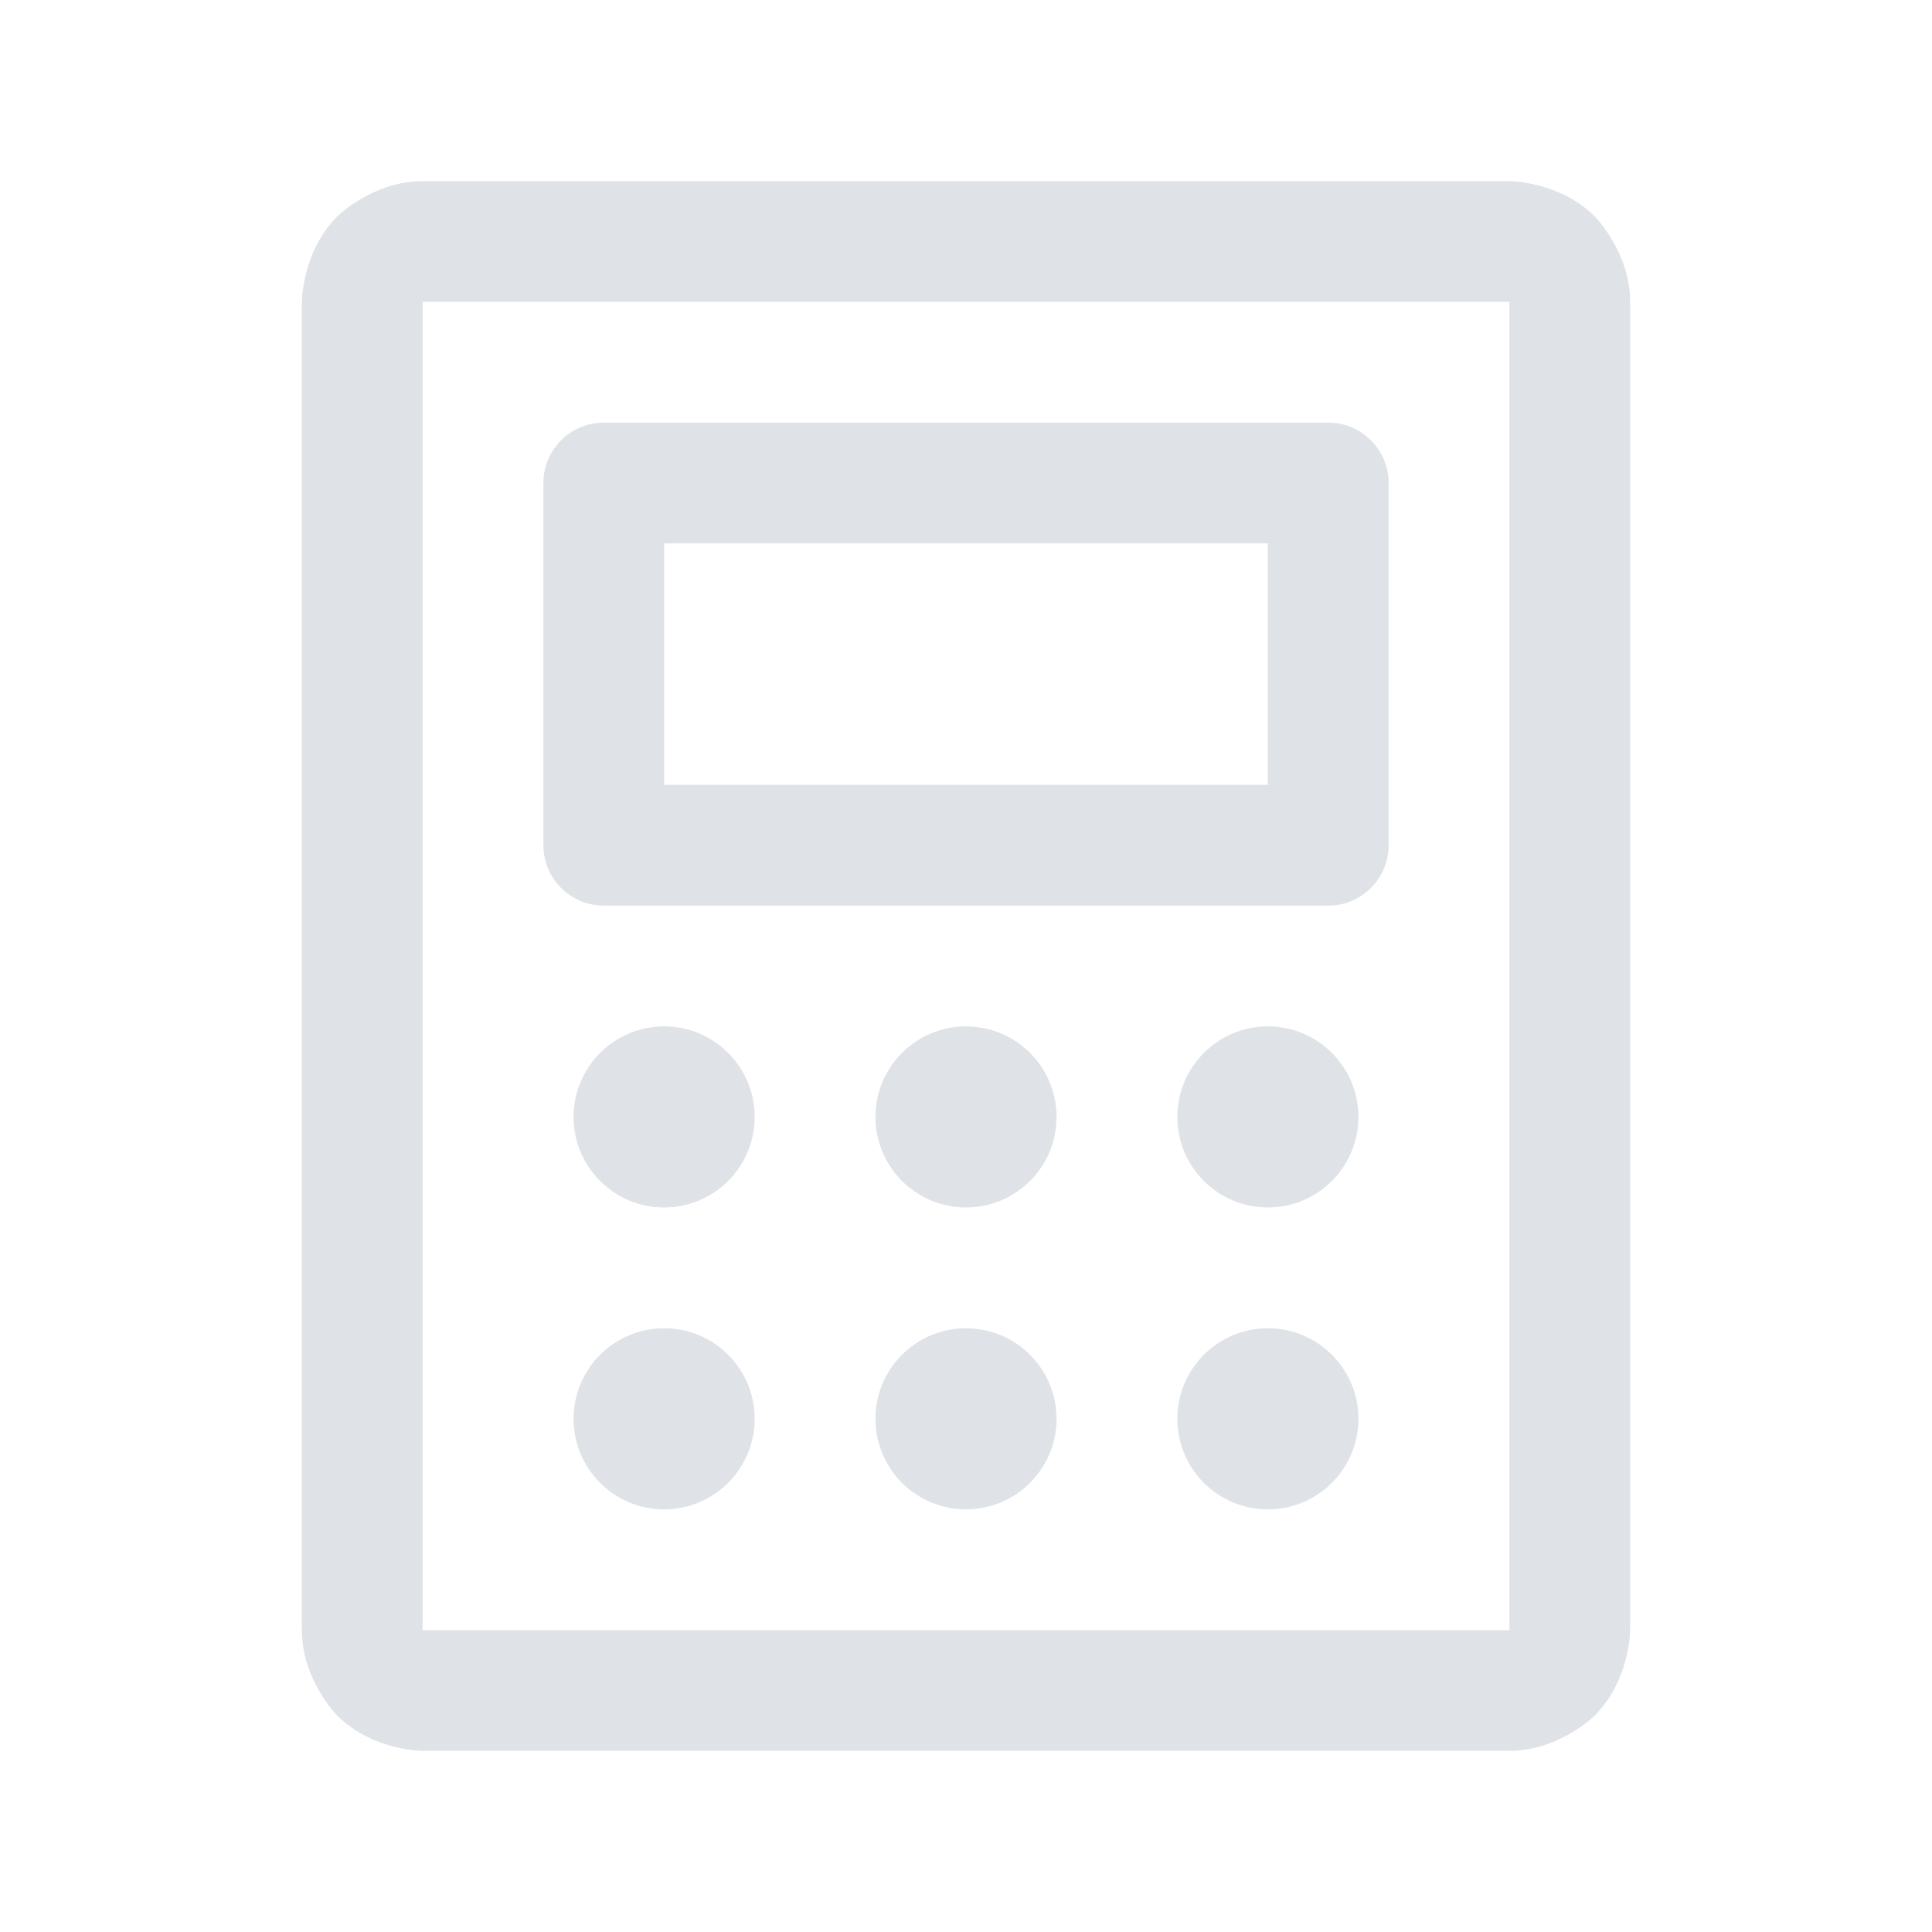 <svg width="24" height="24" viewBox="0 0 24 24" fill="none" xmlns="http://www.w3.org/2000/svg">
<path fill-rule="evenodd" clip-rule="evenodd" d="M6.75 10.5V6C6.75 5.586 7.086 5.25 7.5 5.25H16.5C16.914 5.25 17.25 5.586 17.25 6V10.5C17.25 10.914 16.914 11.25 16.5 11.25H7.5C7.086 11.25 6.75 10.914 6.75 10.5ZM15.75 9.75H8.25V6.75H15.75V9.75Z" fill="#DFE3E8"/>
<path fill-rule="evenodd" clip-rule="evenodd" d="M18.75 2.25C18.75 2.25 19.371 2.25 19.811 2.689C19.811 2.689 20.25 3.129 20.25 3.75V20.25C20.25 20.25 20.25 20.871 19.811 21.311C19.811 21.311 19.371 21.75 18.75 21.75H5.25C5.25 21.75 4.629 21.75 4.189 21.311C4.189 21.311 3.75 20.871 3.75 20.25V3.75C3.75 3.75 3.75 3.129 4.189 2.689C4.189 2.689 4.629 2.25 5.25 2.25H18.75ZM18.75 3.75H5.25V20.25H18.75V3.75Z" fill="#DFE3E8"/>
<path d="M9.375 13.875C9.375 14.496 8.871 15 8.25 15C7.629 15 7.125 14.496 7.125 13.875C7.125 13.254 7.629 12.75 8.25 12.75C8.871 12.75 9.375 13.254 9.375 13.875Z" fill="#DFE3E8"/>
<path d="M13.125 13.875C13.125 14.496 12.621 15 12 15C11.379 15 10.875 14.496 10.875 13.875C10.875 13.254 11.379 12.75 12 12.75C12.621 12.75 13.125 13.254 13.125 13.875Z" fill="#DFE3E8"/>
<path d="M16.875 13.875C16.875 14.496 16.371 15 15.75 15C15.129 15 14.625 14.496 14.625 13.875C14.625 13.254 15.129 12.75 15.75 12.75C16.371 12.75 16.875 13.254 16.875 13.875Z" fill="#DFE3E8"/>
<path d="M9.375 17.625C9.375 18.246 8.871 18.75 8.25 18.75C7.629 18.75 7.125 18.246 7.125 17.625C7.125 17.004 7.629 16.5 8.25 16.5C8.871 16.5 9.375 17.004 9.375 17.625Z" fill="#DFE3E8"/>
<path d="M13.125 17.625C13.125 18.246 12.621 18.75 12 18.75C11.379 18.75 10.875 18.246 10.875 17.625C10.875 17.004 11.379 16.5 12 16.5C12.621 16.5 13.125 17.004 13.125 17.625Z" fill="#DFE3E8"/>
<path d="M16.875 17.625C16.875 18.246 16.371 18.75 15.75 18.75C15.129 18.75 14.625 18.246 14.625 17.625C14.625 17.004 15.129 16.5 15.75 16.5C16.371 16.5 16.875 17.004 16.875 17.625Z" fill="#DFE3E8"/>
</svg>

